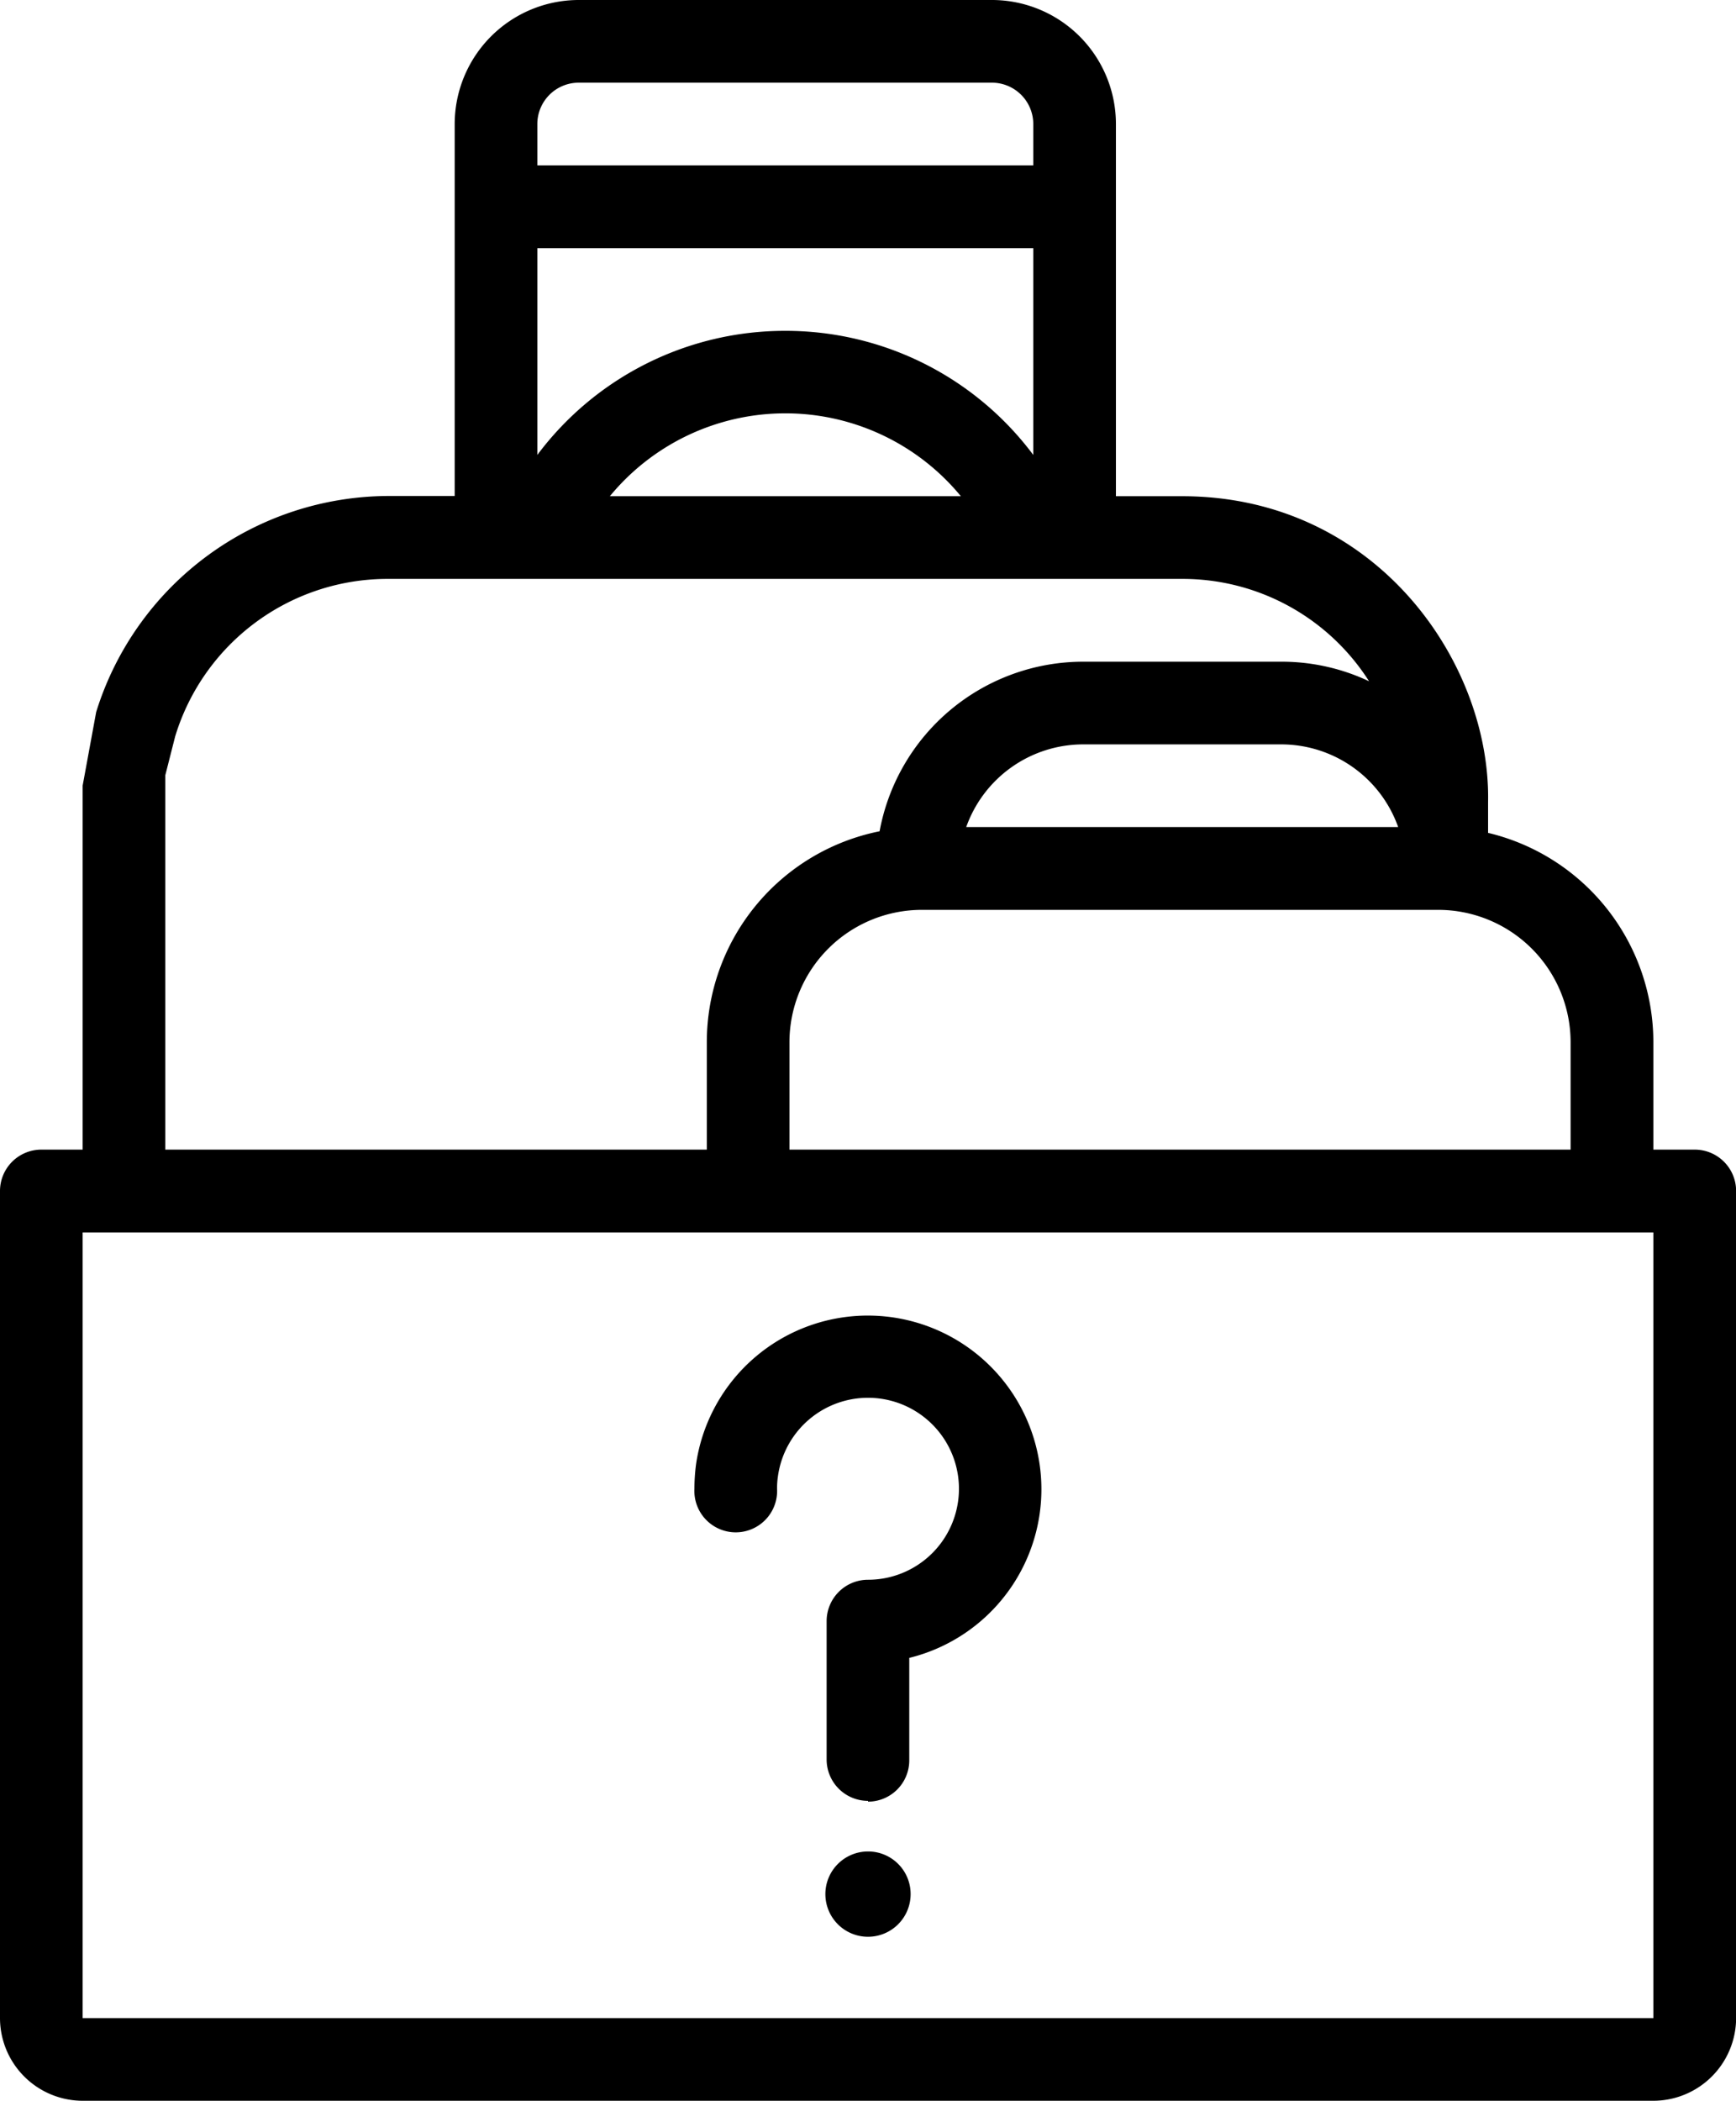 <svg id="Camada_1" data-name="Camada 1" xmlns="http://www.w3.org/2000/svg" viewBox="0 0 152.72 184.71"><title>achados1</title><path d="M76.36,158.34a3.64,3.64,0,0,1-3.64-3.64V142.54a3.64,3.64,0,0,1,3.64-3.64,8,8,0,1,0-7.92-9.12,7,7,0,0,0-.08,1.12,3.64,3.64,0,1,1-7.27,0,16.81,16.81,0,0,1,.14-2.13,15.27,15.27,0,1,1,18.76,17v9a3.63,3.63,0,0,1-3.63,3.64ZM8.46,62.61a27,27,0,0,1,25.72-19H40V10.91A10.92,10.92,0,0,1,50.91,0H87.27a10.91,10.91,0,0,1,10.9,10.91V43.63H104c17.12,0,27.16,14.68,26.91,26.91v2.69a18.93,18.93,0,0,1,14.54,18.4v9.45h3.64a3.64,3.64,0,0,1,3.64,3.64v72.72a7.29,7.29,0,0,1-7.28,7.27H7.27A7.28,7.28,0,0,1,0,177.44V104.72a3.64,3.64,0,0,1,3.64-3.64H7.27v-32Zm6.08,5.56v32.91H62.18V91.63a18.92,18.92,0,0,1,15.2-18.54A18.22,18.22,0,0,1,95.27,58.18h17.45a18,18,0,0,1,7.72,1.72,19.44,19.44,0,0,0-16.45-9H34.17A19.53,19.53,0,0,0,15.41,64.75ZM69.09,29.09A27.19,27.19,0,0,1,90.9,40V21.82H47.27V40A27.2,27.2,0,0,1,69.09,29.09ZM53.65,43.63H84.53a20,20,0,0,0-30.88,0ZM47.27,14.54H90.9V10.91a3.64,3.64,0,0,0-3.63-3.64H50.91a3.64,3.64,0,0,0-3.64,3.64ZM85,72.72h38a10.92,10.92,0,0,0-10.28-7.27H95.27A10.93,10.93,0,0,0,85,72.72ZM69.45,101.08h68.72V91.63A11.65,11.65,0,0,0,126.54,80H81.08A11.65,11.65,0,0,0,69.45,91.63Zm76,76.36V108.36H7.27v69.08H145.45ZM76.36,162.79a3.75,3.75,0,1,0,3.75,3.74A3.74,3.74,0,0,0,76.36,162.79Z"/></svg>